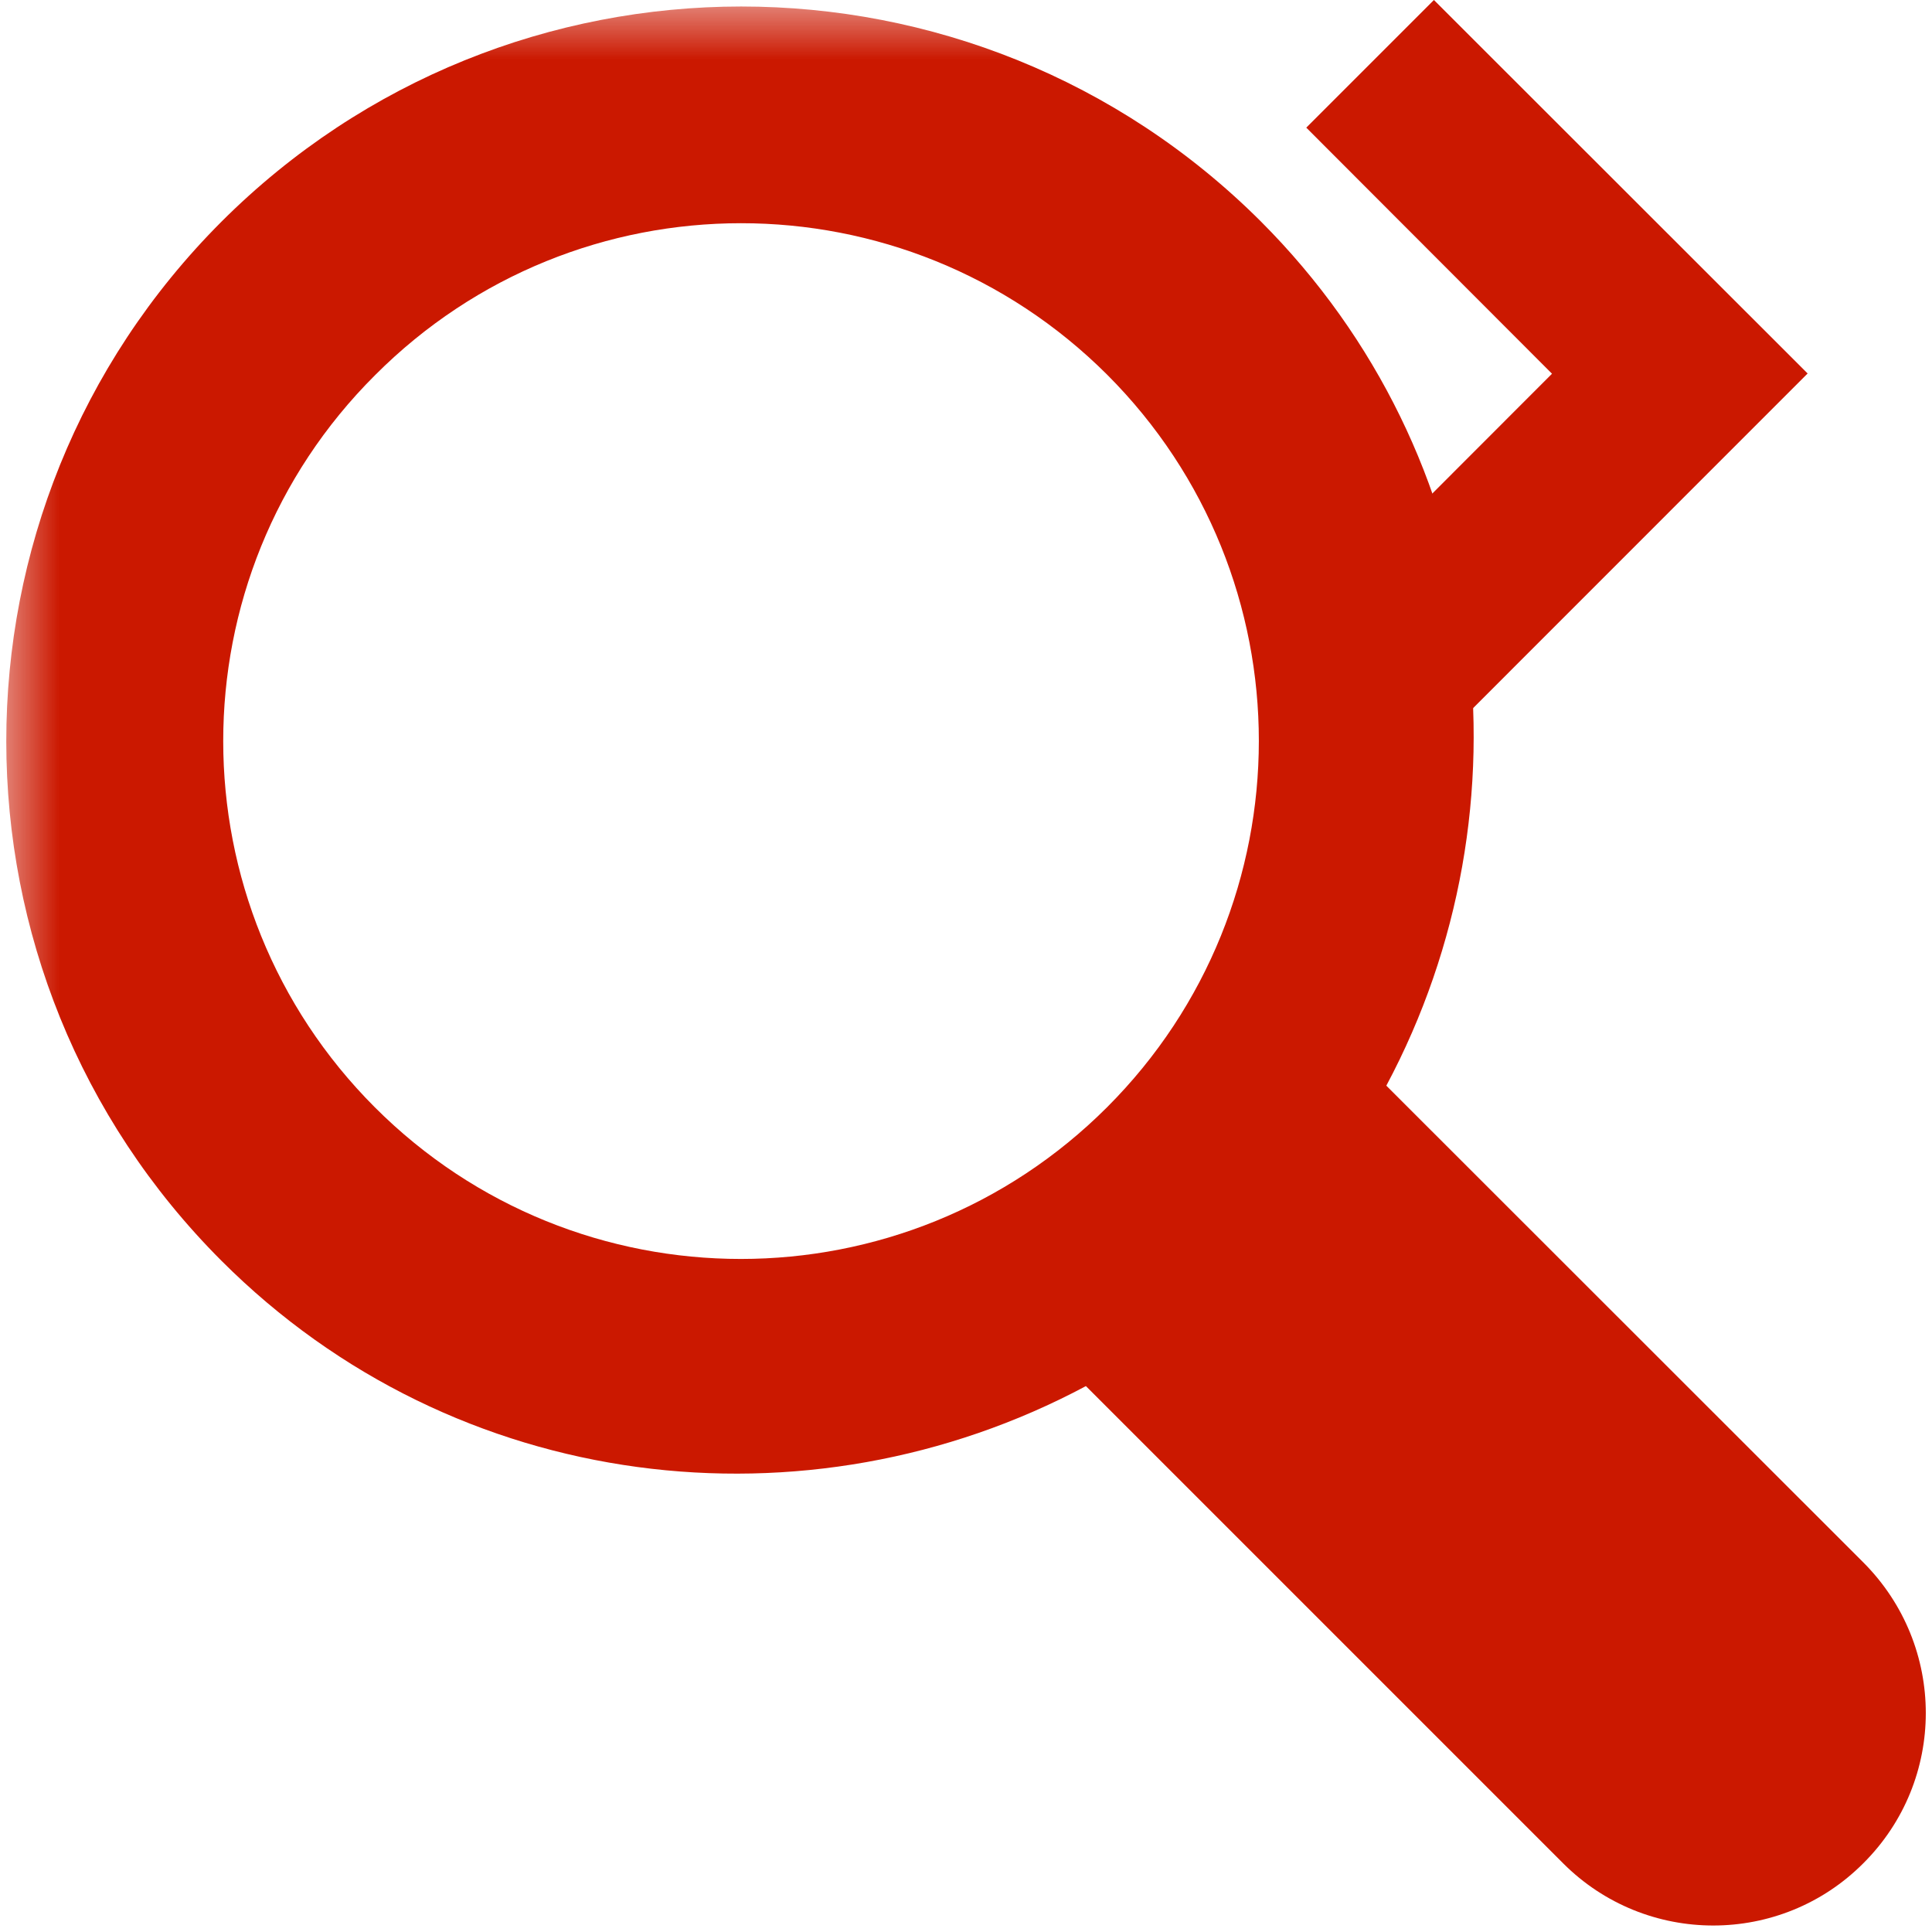 <?xml version="1.0"?><!DOCTYPE svg PUBLIC "-//W3C//DTD SVG 1.1//EN" "http://www.w3.org/Graphics/SVG/1.1/DTD/svg11.dtd"><svg width="16px" height="16px" xmlns="http://www.w3.org/2000/svg" viewBox="0 0 16 16" shape-rendering="geometricPrecision" fill="#cb1800"><defs><mask id="move_right-path"><rect fill="#fff" width="100%" height="100%"/><polygon points="11.875,-1.414 9.405,1.056 11.44,3.095 9.405,5.132 11.875,7.604 16.385,3.093 " fill="#000"/></mask></defs><polygon points="11.875,0 10.818,1.057 12.853,3.095 10.818,5.132 11.875,6.189 14.97,3.093 " fill="#cb1800"/><g mask="url(#move_right-path)"><path d="M15.432,12.94l-3.595-3.593l-0.356-0.356c1.227-2.3,0.901-5.215-1.039-7.157 C8.064-0.54,4.211-0.54,1.833,1.837c-2.376,2.378-2.374,6.229,0.002,8.605c1.939,1.939,4.855,2.267,7.158,1.037l3.952,3.952 c0.686,0.687,1.801,0.687,2.486,0C16.121,14.744,16.121,13.631,15.432,12.94z M3.104,9.17C1.432,7.497,1.428,4.78,3.105,3.108 c1.674-1.68,4.388-1.677,6.064-0.005c1.676,1.677,1.674,4.391,0,6.066C7.493,10.845,4.778,10.845,3.104,9.17z"/></g></svg>